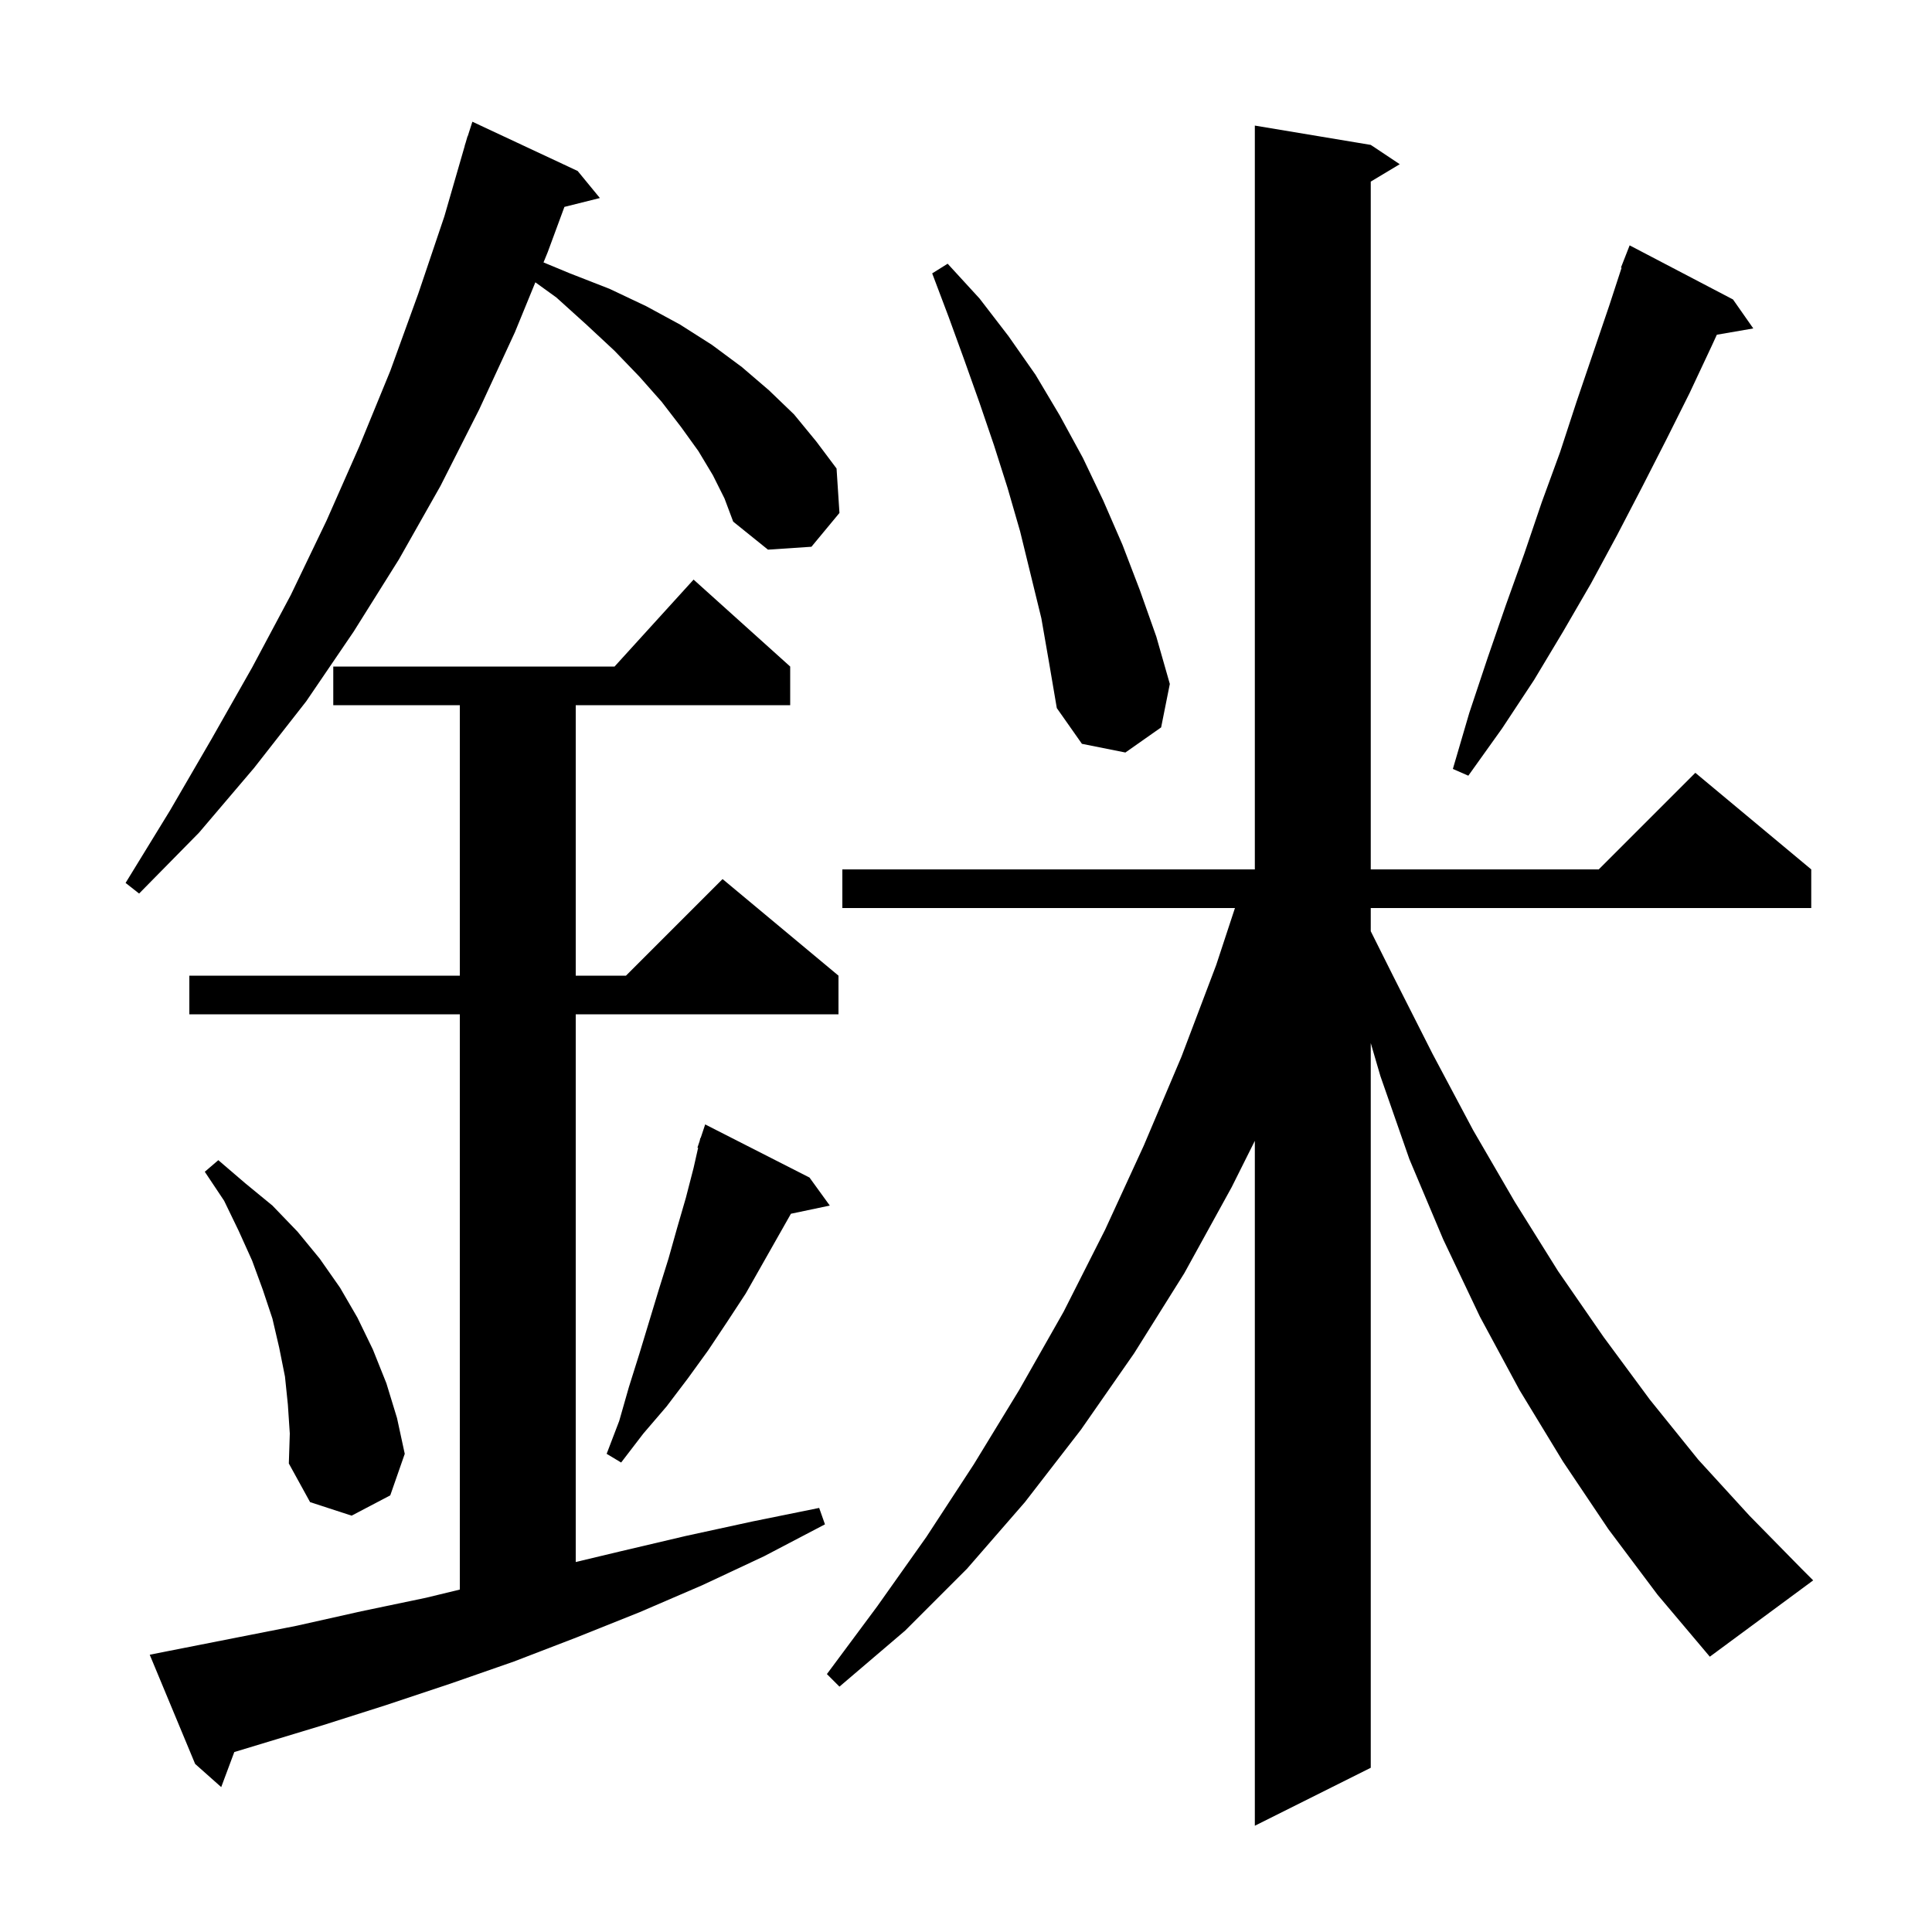 <svg xmlns="http://www.w3.org/2000/svg" xmlns:xlink="http://www.w3.org/1999/xlink" version="1.1" baseProfile="full" viewBox="0 0 200 200" width="200" height="200">
<g fill="black">
<path d="M 166.5 158.3 L 161.8 151.3 L 157.3 143.9 L 153.2 136.3 L 149.4 128.3 L 145.9 120.0 L 142.9 111.4 L 141.9 107.977 L 141.9 183.0 L 129.9 189.0 L 129.9 118.1 L 127.5 122.9 L 122.6 131.8 L 117.4 140.1 L 111.9 148.0 L 106.1 155.5 L 100.1 162.4 L 93.7 168.8 L 86.9 174.6 L 85.6 173.3 L 90.8 166.3 L 95.9 159.1 L 100.8 151.6 L 105.5 143.9 L 110.1 135.8 L 114.4 127.3 L 118.4 118.6 L 122.3 109.4 L 125.9 99.9 L 127.842 94.0 L 87.2 94.0 L 87.2 90.0 L 129.9 90.0 L 129.9 13.0 L 141.9 15.0 L 144.9 17.0 L 141.9 18.8 L 141.9 90.0 L 165.5 90.0 L 175.5 80.0 L 187.5 90.0 L 187.5 94.0 L 141.9 94.0 L 141.9 96.4 L 144.2 101.0 L 148.3 109.1 L 152.5 117.0 L 156.8 124.4 L 161.3 131.6 L 166.0 138.4 L 170.8 144.9 L 175.8 151.1 L 181.1 156.9 L 186.5 162.4 L 187.7 163.6 L 177.0 171.5 L 171.6 165.1 Z M 17.5 170.9 L 30.7 168.3 L 37.4 166.8 L 44.1 165.4 L 47.6 164.552 L 47.6 105.0 L 19.6 105.0 L 19.6 101.0 L 47.6 101.0 L 47.6 73.0 L 34.5 73.0 L 34.5 69.0 L 63.618 69.0 L 71.8 60.0 L 81.8 69.0 L 81.8 73.0 L 59.6 73.0 L 59.6 101.0 L 64.8 101.0 L 74.8 91.0 L 86.8 101.0 L 86.8 105.0 L 59.6 105.0 L 59.6 161.699 L 64.2 160.6 L 71.0 159.0 L 77.9 157.5 L 84.8 156.1 L 85.4 157.8 L 79.1 161.1 L 72.7 164.1 L 66.2 166.9 L 59.7 169.5 L 53.2 172.0 L 46.6 174.3 L 40.0 176.5 L 33.4 178.6 L 24.254 181.372 L 22.9 185.0 L 20.2 182.6 L 15.5 171.3 Z M 29.8 145.4 L 29.5 142.5 L 28.9 139.5 L 28.2 136.5 L 27.2 133.5 L 26.1 130.5 L 24.7 127.4 L 23.2 124.3 L 21.2 121.3 L 22.6 120.1 L 25.4 122.5 L 28.2 124.8 L 30.8 127.5 L 33.1 130.3 L 35.2 133.3 L 37.0 136.4 L 38.6 139.7 L 40.0 143.2 L 41.1 146.8 L 41.9 150.5 L 40.4 154.8 L 36.4 156.9 L 32.1 155.5 L 29.9 151.5 L 30.0 148.4 Z M 83.8 121.9 L 85.9 124.8 L 81.877 125.647 L 77.2 133.9 L 75.3 136.8 L 73.3 139.8 L 71.2 142.7 L 69.0 145.6 L 66.6 148.4 L 64.3 151.4 L 62.8 150.5 L 64.1 147.1 L 65.1 143.6 L 66.2 140.1 L 68.2 133.5 L 69.2 130.3 L 70.1 127.1 L 71.0 124.0 L 71.8 120.9 L 72.27 118.819 L 72.2 118.8 L 72.43 118.11 L 72.5 117.8 L 72.53 117.811 L 73.0 116.4 Z M 73.8 49.2 L 72.3 46.7 L 70.5 44.2 L 68.5 41.6 L 66.2 39.0 L 63.6 36.3 L 60.7 33.6 L 57.6 30.8 L 55.42 29.225 L 53.3 34.4 L 49.6 42.4 L 45.6 50.3 L 41.3 57.9 L 36.6 65.4 L 31.7 72.6 L 26.3 79.5 L 20.6 86.2 L 14.4 92.5 L 13.0 91.4 L 17.6 83.9 L 21.9 76.5 L 26.1 69.1 L 30.1 61.6 L 33.8 53.9 L 37.2 46.2 L 40.4 38.4 L 43.3 30.4 L 46.0 22.4 L 48.11 15.102 L 48.1 15.1 L 48.212 14.748 L 48.4 14.1 L 48.418 14.106 L 48.9 12.6 L 59.8 17.7 L 62.1 20.5 L 58.428 21.418 L 56.7 26.1 L 56.264 27.165 L 59.0 28.3 L 63.1 29.9 L 66.9 31.7 L 70.4 33.6 L 73.7 35.7 L 76.8 38.0 L 79.6 40.4 L 82.2 42.9 L 84.5 45.7 L 86.6 48.5 L 86.9 53.1 L 84.0 56.6 L 79.5 56.9 L 75.9 54.0 L 75.0 51.6 Z M 179.4 31.0 L 181.5 34.0 L 177.727 34.651 L 177.2 35.8 L 174.9 40.7 L 172.5 45.5 L 170.0 50.4 L 167.4 55.4 L 164.7 60.4 L 161.8 65.4 L 158.8 70.4 L 155.5 75.4 L 152.0 80.3 L 150.4 79.6 L 152.1 73.8 L 154.0 68.1 L 155.9 62.6 L 157.8 57.3 L 159.6 52.0 L 161.5 46.8 L 163.2 41.6 L 166.6 31.6 L 167.867 27.719 L 167.8 27.7 L 168.7 25.4 Z M 107.8 64.0 L 105.6 55.0 L 104.3 50.5 L 102.9 46.1 L 101.4 41.7 L 99.8 37.2 L 98.2 32.8 L 96.5 28.3 L 98.1 27.3 L 101.4 30.9 L 104.4 34.8 L 107.2 38.8 L 109.7 43.0 L 112.1 47.4 L 114.2 51.8 L 116.2 56.4 L 118.0 61.1 L 119.7 65.9 L 121.1 70.8 L 120.2 75.3 L 116.5 77.9 L 112.0 77.0 L 109.4 73.3 L 108.6 68.6 Z " />
</g>
</svg>
